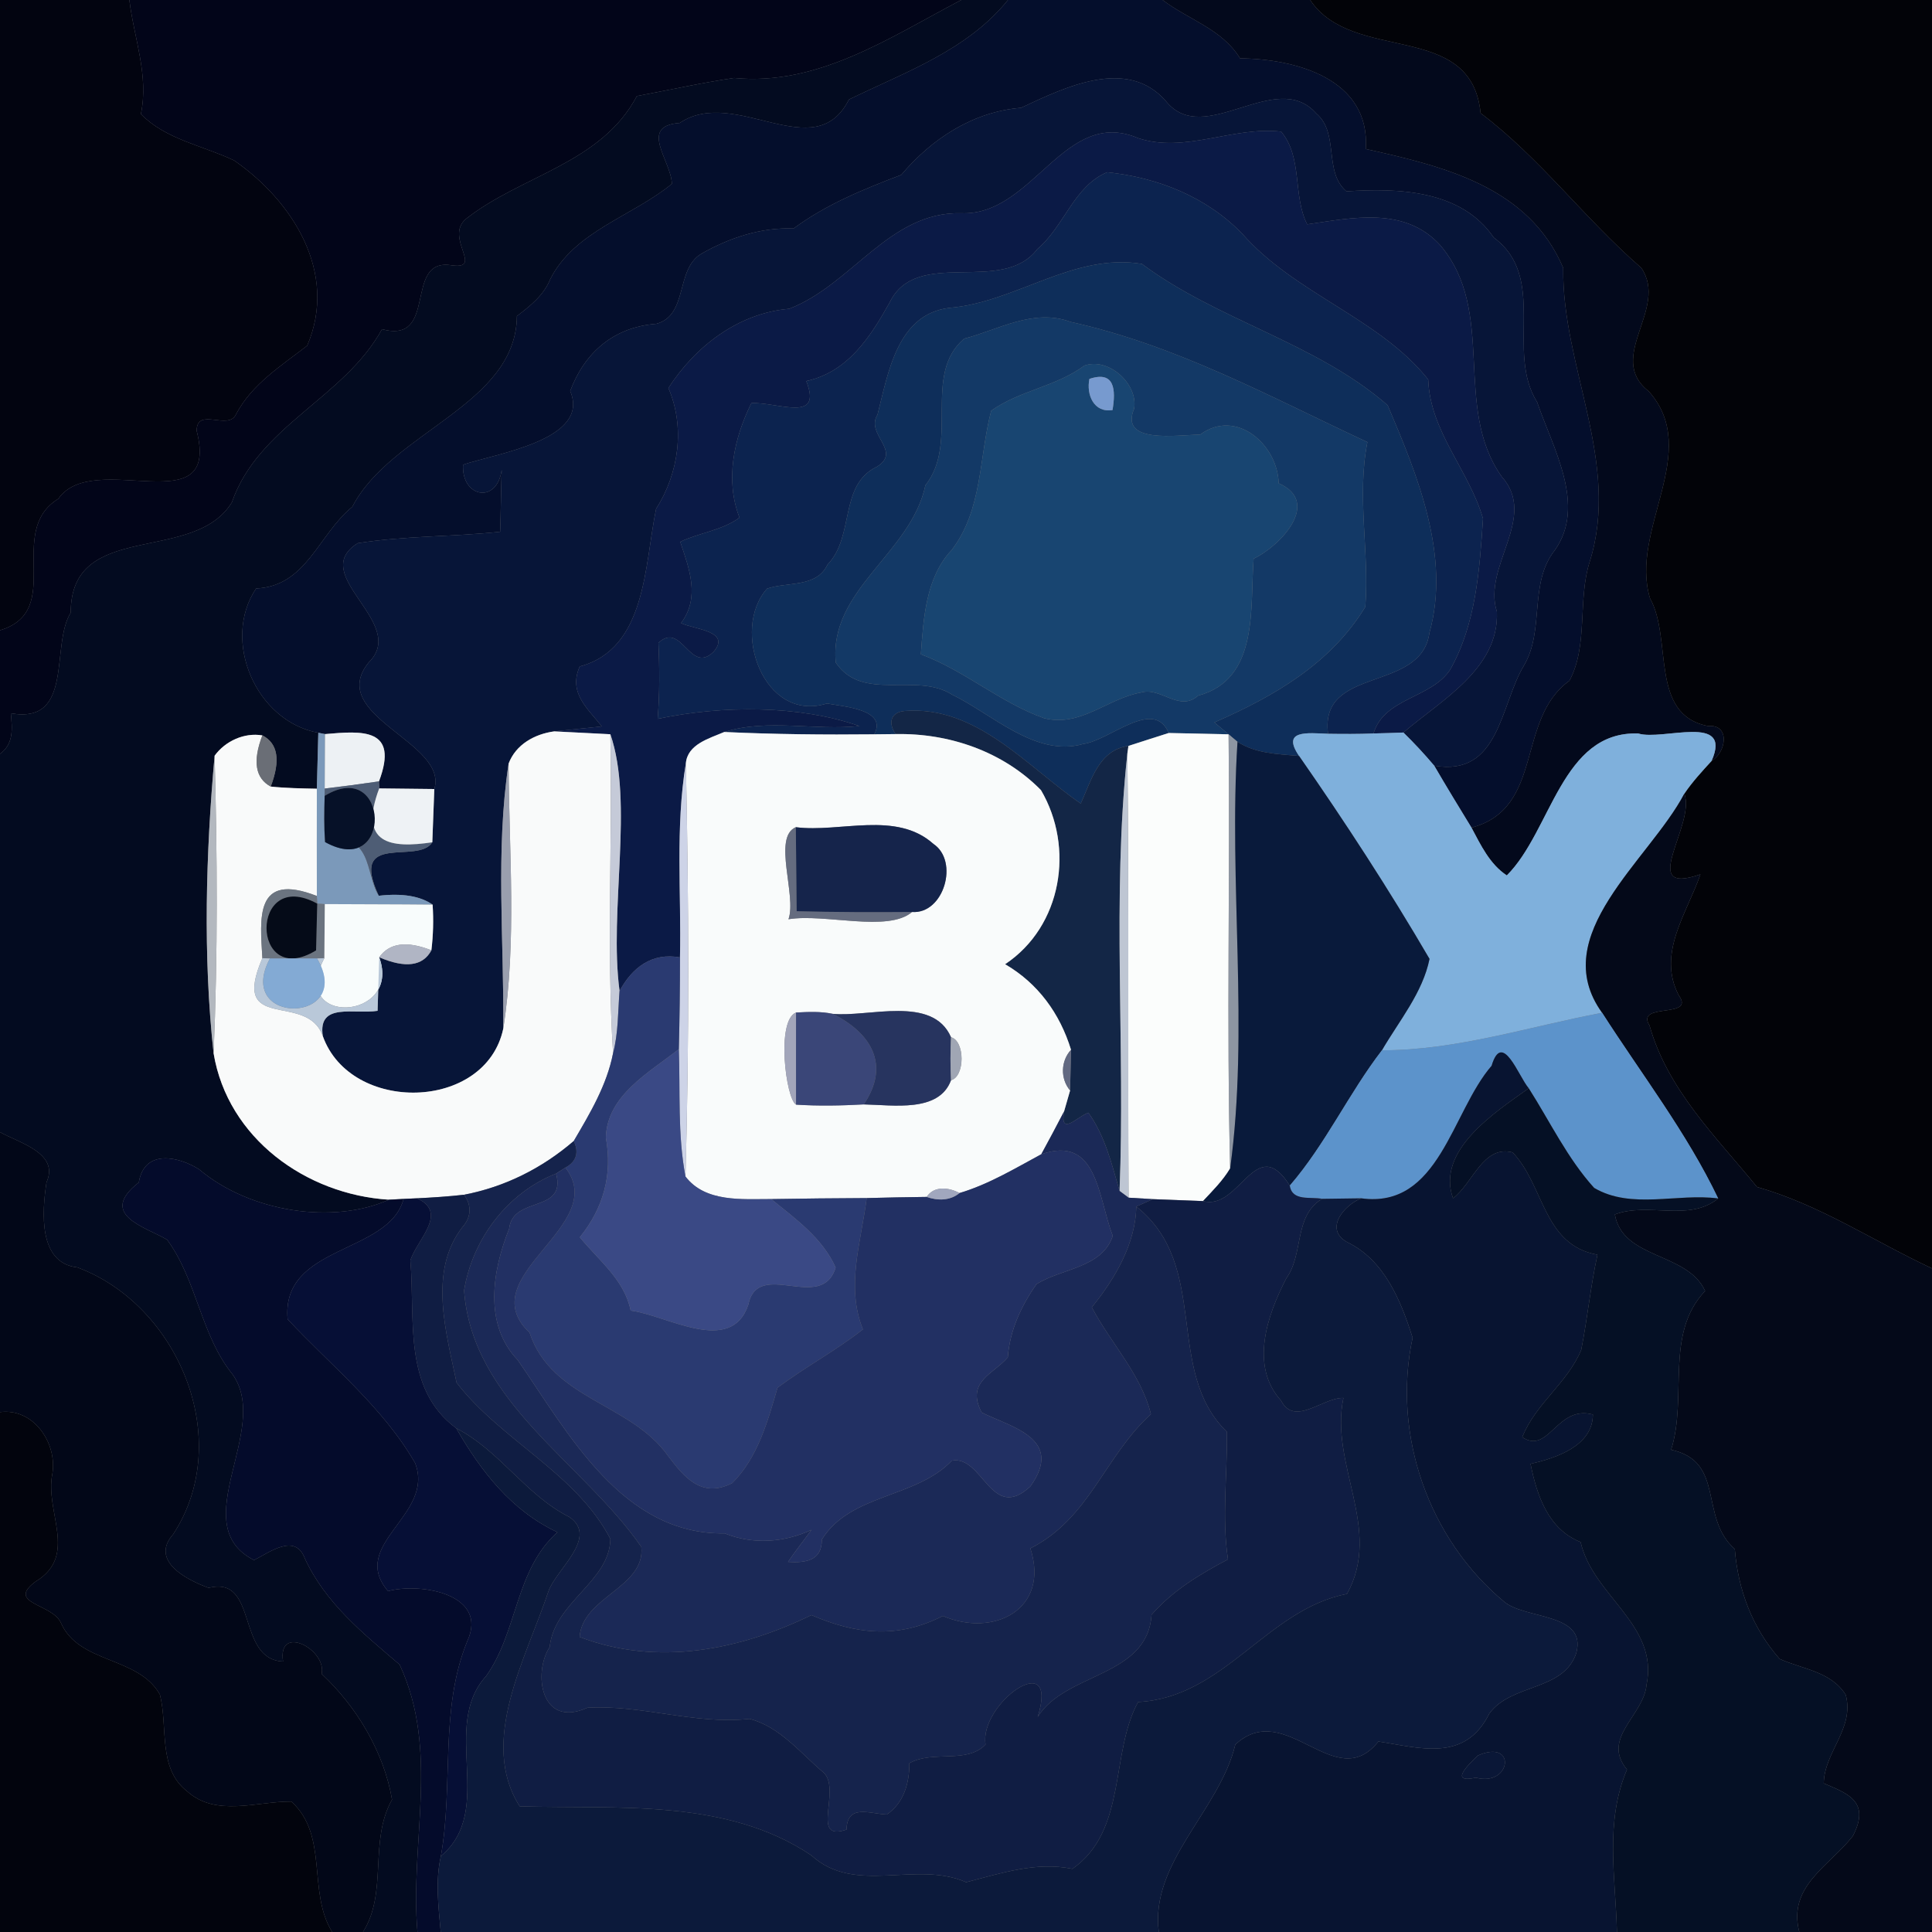 <?xml version="1.0" encoding="UTF-8" ?>
<!DOCTYPE svg PUBLIC "-//W3C//DTD SVG 1.1//EN" "http://www.w3.org/Graphics/SVG/1.1/DTD/svg11.dtd">
<svg width="250pt" height="250pt" viewBox="0 0 250 250" version="1.1" xmlns="http://www.w3.org/2000/svg">
<rect x="0" y="0" width="250" height="250" fill="#808080" stroke="none"/>
<g id="#020410ff">
<path fill="#020410" opacity="1.00" d=" M 0.00 0.00 L 16.74 0.00 C 17.33 4.93 19.28 9.69 18.23 14.76 C 21.45 18.05 26.26 18.84 30.29 20.76 C 37.85 25.99 43.80 35.28 39.75 44.73 C 36.36 47.36 32.64 49.67 30.56 53.57 C 29.62 55.81 25.45 52.59 25.45 55.75 C 28.59 68.00 12.12 57.99 7.55 64.54 C 0.65 68.80 8.48 79.00 0.00 81.56 L 0.00 0.00 Z" />
</g>
<g id="#020519ff">
<path fill="#020519" opacity="1.00" d=" M 16.74 0.00 L 124.38 0.00 C 115.11 4.86 105.84 11.16 94.99 10.09 C 90.78 10.71 86.59 11.65 82.41 12.43 C 77.78 21.18 67.46 22.67 60.29 28.33 C 57.41 30.79 62.85 35.05 58.23 34.30 C 52.23 33.55 56.72 44.56 49.43 42.60 C 44.50 51.55 33.47 55.06 30.00 65.01 C 25.04 73.09 9.16 67.18 9.15 79.28 C 6.50 83.51 9.64 93.76 1.40 92.30 C 1.59 94.25 1.80 96.25 0.00 97.55 L 0.00 81.56 C 8.48 79.00 0.65 68.80 7.55 64.54 C 12.12 57.99 28.59 68.00 25.45 55.75 C 25.45 52.59 29.62 55.81 30.56 53.57 C 32.64 49.67 36.36 47.36 39.75 44.73 C 43.80 35.28 37.85 25.99 30.29 20.76 C 26.26 18.84 21.45 18.05 18.23 14.76 C 19.28 9.69 17.33 4.93 16.74 0.00 Z" />
</g>
<g id="#030b20ff">
<path fill="#030b20" opacity="1.00" d=" M 124.38 0.00 L 130.43 0.00 C 125.16 6.53 117.13 9.32 109.85 12.88 C 105.42 21.69 95.14 11.08 87.96 15.91 C 82.56 16.30 86.88 20.83 86.94 23.79 C 81.83 28.00 74.33 29.90 71.19 36.15 C 70.35 38.22 68.61 39.59 66.89 40.90 C 66.76 52.45 50.60 55.86 45.59 65.58 C 41.19 69.16 39.68 75.86 33.14 76.15 C 28.63 82.85 33.10 93.35 41.19 94.82 C 41.14 96.63 41.04 100.25 41.00 102.06 C 39.01 102.02 37.01 101.99 35.03 101.78 C 36.32 98.39 35.96 96.19 33.95 95.16 C 31.61 94.76 29.14 95.90 27.77 97.79 C 26.64 110.45 26.25 123.62 27.64 136.30 C 29.47 147.29 39.61 154.58 50.33 155.24 C 43.13 158.47 32.36 156.88 25.76 151.31 C 23.29 149.73 18.69 148.54 17.96 153.01 C 12.60 157.20 18.82 158.75 21.63 160.42 C 25.52 165.74 25.96 172.75 30.12 177.88 C 35.13 185.01 23.84 197.28 32.87 201.88 C 34.87 200.88 38.16 198.35 39.43 201.62 C 42.09 207.43 47.00 211.37 51.71 215.40 C 56.91 226.55 53.01 238.42 54.02 250.00 L 46.97 250.00 C 50.22 244.85 47.70 238.24 50.73 232.87 C 49.68 226.74 46.18 220.87 41.62 216.60 C 42.31 213.43 35.87 210.07 36.63 215.00 C 30.51 214.71 33.48 203.84 27.00 205.47 C 24.17 204.44 19.35 201.98 22.41 198.53 C 30.41 186.31 23.07 168.85 10.00 164.00 C 4.96 163.44 5.42 156.85 6.02 152.98 C 7.71 149.23 2.50 147.89 0.00 146.50 L 0.00 97.55 C 1.80 96.25 1.59 94.25 1.40 92.30 C 9.64 93.76 6.50 83.51 9.15 79.28 C 9.16 67.18 25.04 73.09 30.00 65.01 C 33.47 55.06 44.50 51.55 49.43 42.60 C 56.72 44.56 52.23 33.55 58.23 34.30 C 62.85 35.05 57.41 30.79 60.29 28.33 C 67.46 22.67 77.78 21.18 82.41 12.43 C 86.59 11.65 90.78 10.71 94.99 10.09 C 105.84 11.16 115.11 4.86 124.38 0.00 Z" />
</g>
<g id="#040e2cff">
<path fill="#040e2c" opacity="1.00" d=" M 130.43 0.00 L 150.44 0.00 C 153.81 2.57 158.12 3.74 160.46 7.55 C 167.61 7.62 177.34 10.17 176.73 19.28 C 186.79 21.52 197.81 24.15 202.28 34.67 C 202.10 47.41 209.74 59.86 205.71 72.68 C 204.13 77.58 205.54 83.56 203.08 88.09 C 196.12 93.09 199.88 104.58 190.41 107.10 C 188.78 104.43 187.16 101.78 185.59 99.08 C 194.05 100.54 194.12 91.24 197.19 86.13 C 199.92 81.55 197.79 75.49 201.19 71.20 C 205.32 65.39 200.94 57.98 198.91 52.05 C 194.76 45.46 200.32 35.94 193.29 30.74 C 189.10 24.60 180.99 24.31 174.23 24.76 C 171.24 22.25 173.34 17.23 170.33 14.69 C 165.10 8.73 155.83 19.25 150.88 13.10 C 145.85 7.31 137.77 11.31 132.12 13.95 C 125.88 14.46 120.55 17.97 116.62 22.63 C 111.73 24.49 106.93 26.44 102.68 29.57 C 98.47 29.41 94.41 30.76 90.78 32.82 C 87.35 34.83 89.10 40.75 84.94 41.90 C 79.37 42.33 75.64 45.64 73.78 50.60 C 76.45 56.88 64.38 58.65 59.92 60.13 C 59.70 64.37 64.31 65.27 64.92 60.80 C 64.83 63.47 64.81 66.14 64.72 68.81 C 58.60 69.47 52.38 69.32 46.29 70.29 C 39.68 74.43 52.94 80.59 47.71 85.72 C 42.12 92.64 58.05 96.02 56.20 102.10 C 54.41 102.08 50.85 102.04 49.07 102.02 L 49.04 101.11 C 51.68 94.12 46.80 94.58 42.06 94.99 L 41.19 94.82 C 33.10 93.35 28.63 82.85 33.14 76.15 C 39.68 75.86 41.19 69.16 45.59 65.58 C 50.60 55.86 66.76 52.45 66.89 40.90 C 68.61 39.59 70.35 38.22 71.19 36.15 C 74.33 29.90 81.83 28.00 86.94 23.79 C 86.88 20.83 82.56 16.30 87.96 15.91 C 95.14 11.08 105.42 21.69 109.85 12.88 C 117.13 9.32 125.16 6.53 130.43 0.00 Z" />
</g>
<g id="#03091cff">
<path fill="#03091c" opacity="1.00" d=" M 150.44 0.00 L 169.54 0.00 C 175.08 8.30 190.38 2.56 191.59 14.64 C 199.28 20.44 205.08 28.33 212.38 34.66 C 216.00 39.95 207.68 46.22 213.37 50.66 C 220.28 58.45 210.80 68.57 213.52 77.44 C 216.46 82.69 213.38 92.48 221.03 93.95 C 223.95 93.69 223.35 97.42 221.48 98.46 C 224.24 92.22 215.12 95.90 211.98 94.91 C 202.05 94.60 200.78 107.49 194.98 113.28 C 192.76 111.81 191.62 109.36 190.41 107.10 C 199.88 104.58 196.12 93.09 203.08 88.09 C 205.54 83.56 204.13 77.58 205.71 72.68 C 209.74 59.86 202.10 47.41 202.28 34.67 C 197.81 24.15 186.79 21.52 176.73 19.28 C 177.34 10.17 167.61 7.62 160.46 7.55 C 158.12 3.74 153.81 2.57 150.44 0.00 Z" />
</g>
<g id="#020308ff">
<path fill="#020308" opacity="1.00" d=" M 169.54 0.00 L 250.00 0.00 L 250.00 164.13 C 242.46 160.61 235.43 155.87 227.36 153.60 C 222.14 147.18 215.82 141.09 213.45 132.71 C 211.56 129.66 219.45 131.87 217.23 128.80 C 214.38 123.35 218.31 118.17 220.03 113.14 C 211.74 116.03 219.50 106.71 217.95 102.70 C 218.99 101.17 220.24 99.81 221.48 98.46 C 223.35 97.42 223.95 93.69 221.03 93.95 C 213.38 92.48 216.46 82.69 213.52 77.44 C 210.80 68.57 220.28 58.45 213.37 50.66 C 207.68 46.22 216.00 39.95 212.38 34.66 C 205.08 28.33 199.28 20.44 191.59 14.64 C 190.38 2.56 175.08 8.30 169.54 0.00 Z" />
</g>
<g id="#071538ff">
<path fill="#071538" opacity="1.00" d=" M 132.12 13.95 C 137.77 11.31 145.85 7.31 150.88 13.10 C 155.83 19.25 165.10 8.73 170.33 14.69 C 173.34 17.23 171.24 22.25 174.23 24.76 C 180.99 24.31 189.10 24.60 193.29 30.74 C 200.32 35.94 194.76 45.46 198.91 52.05 C 200.94 57.98 205.32 65.39 201.19 71.20 C 197.79 75.49 199.92 81.55 197.19 86.13 C 194.12 91.24 194.05 100.54 185.59 99.08 C 184.33 97.59 183.00 96.15 181.60 94.79 C 186.51 90.58 193.99 86.54 193.70 79.16 C 191.79 73.28 199.05 66.97 194.33 61.69 C 187.90 52.62 193.76 40.29 186.30 31.66 C 181.72 26.71 175.02 28.18 169.15 29.03 C 167.26 25.32 168.60 20.40 165.78 17.03 C 159.55 16.31 153.30 19.90 147.24 17.86 C 137.69 13.81 133.67 28.01 124.34 27.59 C 115.06 27.38 110.20 36.88 102.10 39.96 C 95.53 40.53 89.98 44.81 86.49 50.21 C 88.68 55.27 87.84 61.24 84.90 65.84 C 83.38 73.17 83.65 83.94 75.02 86.24 C 73.47 89.72 76.16 91.75 77.87 94.00 C 76.33 94.16 73.26 94.48 71.72 94.64 C 69.19 94.98 66.74 96.33 65.81 98.82 C 64.10 110.15 65.24 121.70 65.12 133.12 C 62.83 143.82 45.36 144.13 41.77 134.07 C 41.09 129.64 45.87 131.29 48.86 130.80 C 48.91 129.07 49.02 125.61 49.07 123.87 C 52.47 125.32 54.72 125.02 55.82 122.97 C 56.06 121.01 56.11 119.03 55.98 117.06 C 54.39 115.95 52.06 115.56 49.01 115.91 C 45.09 107.50 54.10 111.95 55.94 108.99 C 56.01 107.27 56.13 103.82 56.20 102.10 C 58.05 96.02 42.12 92.64 47.71 85.72 C 52.94 80.59 39.68 74.43 46.29 70.29 C 52.38 69.32 58.60 69.47 64.72 68.81 C 64.81 66.14 64.83 63.47 64.92 60.80 C 64.31 65.27 59.70 64.37 59.92 60.13 C 64.38 58.65 76.45 56.88 73.78 50.60 C 75.64 45.64 79.37 42.33 84.94 41.90 C 89.10 40.75 87.35 34.83 90.78 32.82 C 94.41 30.76 98.47 29.41 102.68 29.57 C 106.93 26.44 111.73 24.49 116.62 22.63 C 120.55 17.97 125.88 14.46 132.12 13.95 Z" />
</g>
<g id="#0b1a46ff">
<path fill="#0b1a46" opacity="1.00" d=" M 124.34 27.59 C 133.67 28.01 137.69 13.81 147.24 17.86 C 153.30 19.90 159.55 16.31 165.78 17.03 C 168.60 20.40 167.26 25.32 169.15 29.03 C 175.02 28.18 181.72 26.71 186.30 31.66 C 193.76 40.29 187.90 52.62 194.33 61.69 C 199.05 66.97 191.79 73.28 193.70 79.16 C 193.99 86.54 186.51 90.58 181.60 94.79 C 180.31 94.84 179.02 94.88 177.73 94.91 C 179.14 90.27 185.16 90.40 187.65 86.66 C 190.99 80.74 191.46 73.74 191.90 67.11 C 190.10 60.87 185.05 55.87 184.81 49.11 C 178.47 41.15 167.59 38.05 160.75 30.25 C 156.14 25.48 149.79 22.96 143.27 22.29 C 138.98 24.05 137.68 29.34 134.24 32.22 C 129.64 38.28 118.62 31.88 115.11 39.16 C 112.59 43.67 109.69 48.14 104.33 49.31 C 106.50 54.79 100.69 52.02 97.23 52.16 C 94.96 56.73 93.80 62.11 95.69 66.98 C 93.43 68.65 90.51 68.92 88.02 70.11 C 89.21 73.64 90.61 77.30 88.13 80.63 C 89.81 81.45 94.67 81.64 92.33 84.35 C 89.27 87.33 88.22 80.33 85.20 83.19 C 85.35 86.47 85.37 89.74 85.10 93.02 C 93.61 91.23 103.45 91.26 111.21 93.95 C 105.44 94.57 99.33 92.96 93.72 94.72 C 91.80 95.55 88.97 96.29 88.75 98.77 C 87.38 107.08 88.17 115.52 87.99 123.89 C 84.36 123.23 81.82 125.19 80.17 128.23 C 78.78 117.82 82.04 103.86 78.98 95.01 C 77.17 94.91 73.54 94.73 71.72 94.64 C 73.26 94.48 76.33 94.16 77.87 94.00 C 76.16 91.75 73.47 89.72 75.02 86.24 C 83.65 83.94 83.38 73.17 84.90 65.84 C 87.84 61.24 88.68 55.27 86.49 50.21 C 89.98 44.81 95.53 40.53 102.10 39.96 C 110.20 36.88 115.06 27.38 124.34 27.59 Z" />
</g>
<g id="#0c234fff">
<path fill="#0c234f" opacity="1.00" d=" M 143.27 22.29 C 149.79 22.96 156.14 25.48 160.75 30.25 C 167.59 38.05 178.47 41.15 184.81 49.11 C 185.05 55.87 190.10 60.87 191.90 67.11 C 191.46 73.74 190.99 80.74 187.65 86.66 C 185.16 90.40 179.14 90.27 177.73 94.91 C 175.77 94.99 173.81 94.98 171.85 94.95 C 170.71 86.11 183.88 89.68 184.96 81.92 C 187.76 71.93 183.40 61.46 179.56 52.44 C 170.26 44.33 157.59 41.48 147.76 34.15 C 138.89 32.69 131.46 39.12 122.84 39.84 C 116.07 40.66 114.91 48.35 113.55 53.66 C 111.94 56.22 116.76 58.35 113.48 60.39 C 108.51 62.76 110.64 69.39 107.08 73.06 C 105.65 76.08 101.91 75.25 99.26 76.17 C 94.52 81.47 98.83 93.60 107.01 91.03 C 109.18 91.44 114.85 91.79 113.13 95.02 C 106.66 95.09 100.18 95.02 93.72 94.72 C 99.33 92.96 105.44 94.57 111.21 93.95 C 103.45 91.26 93.61 91.23 85.10 93.02 C 85.37 89.74 85.35 86.47 85.20 83.19 C 88.22 80.33 89.27 87.33 92.33 84.35 C 94.67 81.64 89.81 81.45 88.13 80.63 C 90.61 77.30 89.21 73.64 88.02 70.11 C 90.51 68.92 93.43 68.65 95.69 66.98 C 93.80 62.11 94.96 56.73 97.23 52.16 C 100.69 52.02 106.50 54.79 104.33 49.31 C 109.69 48.14 112.59 43.67 115.11 39.16 C 118.62 31.88 129.64 38.28 134.24 32.22 C 137.68 29.34 138.98 24.05 143.27 22.29 Z" />
</g>
<g id="#0e2e5aff">
<path fill="#0e2e5a" opacity="1.00" d=" M 122.84 39.84 C 131.46 39.12 138.89 32.69 147.76 34.15 C 157.59 41.48 170.26 44.33 179.56 52.44 C 183.40 61.46 187.76 71.93 184.96 81.92 C 183.88 89.68 170.71 86.11 171.85 94.95 C 169.21 94.85 165.76 94.40 168.10 97.82 C 165.37 97.57 162.52 97.53 160.13 95.99 C 159.84 95.75 159.27 95.26 158.98 95.02 C 158.52 94.64 157.60 93.87 157.14 93.48 C 164.85 90.11 172.17 85.90 176.67 78.53 C 177.22 71.41 175.54 64.31 176.94 57.21 C 164.33 51.34 152.23 44.67 138.51 41.65 C 133.76 39.87 129.19 42.67 124.77 43.82 C 119.30 48.45 124.18 57.24 119.75 62.79 C 117.88 71.64 107.24 76.28 108.15 85.74 C 111.64 90.90 118.55 86.93 123.19 89.88 C 128.32 92.35 134.03 98.04 140.16 96.27 C 143.60 95.82 149.31 90.24 151.23 94.85 C 149.49 95.39 147.76 95.97 146.02 96.52 C 142.17 97.06 141.22 100.98 139.85 103.98 C 132.86 99.17 126.37 91.27 117.07 92.00 C 115.19 92.17 114.92 93.61 115.90 94.99 C 115.21 95.00 113.82 95.01 113.13 95.02 C 114.85 91.79 109.18 91.44 107.01 91.03 C 98.83 93.60 94.52 81.47 99.26 76.17 C 101.91 75.25 105.65 76.08 107.08 73.06 C 110.64 69.39 108.51 62.76 113.48 60.39 C 116.76 58.35 111.94 56.22 113.55 53.66 C 114.91 48.35 116.07 40.66 122.84 39.84 Z" />
</g>
<g id="#133966ff">
<path fill="#133966" opacity="1.00" d=" M 124.77 43.82 C 129.19 42.67 133.76 39.87 138.51 41.65 C 152.23 44.67 164.33 51.34 176.94 57.21 C 175.54 64.31 177.22 71.41 176.67 78.53 C 172.17 85.90 164.85 90.11 157.14 93.48 C 157.60 93.87 158.52 94.64 158.98 95.02 C 156.39 94.96 153.81 94.90 151.23 94.85 C 149.31 90.24 143.60 95.82 140.16 96.27 C 134.03 98.04 128.32 92.35 123.19 89.88 C 118.55 86.93 111.64 90.90 108.15 85.74 C 107.24 76.28 117.88 71.64 119.75 62.79 C 124.18 57.24 119.30 48.45 124.77 43.82 M 140.32 47.31 C 136.66 50.03 131.94 50.52 128.26 53.15 C 126.67 59.23 127.15 65.95 123.15 71.17 C 119.78 74.73 119.50 80.06 119.16 84.67 C 124.82 86.76 129.41 90.91 135.09 92.93 C 139.84 94.14 143.29 90.38 147.65 89.61 C 150.19 88.85 152.62 92.19 155.03 90.02 C 162.98 87.89 161.72 78.59 162.22 72.29 C 165.68 70.66 171.03 64.98 165.46 62.54 C 165.33 57.54 159.96 52.79 155.30 56.24 C 152.32 56.28 144.80 57.50 146.76 52.87 C 147.28 49.66 143.43 46.20 140.32 47.31 Z" />
</g>
<g id="#184571ff">
<path fill="#184571" opacity="1.00" d=" M 140.32 47.31 C 143.43 46.20 147.28 49.66 146.76 52.87 C 144.80 57.50 152.32 56.28 155.30 56.24 C 159.96 52.79 165.33 57.54 165.46 62.54 C 171.03 64.98 165.68 70.66 162.22 72.29 C 161.72 78.59 162.98 87.89 155.03 90.02 C 152.62 92.19 150.19 88.85 147.65 89.61 C 143.29 90.38 139.84 94.14 135.09 92.93 C 129.41 90.91 124.82 86.76 119.16 84.67 C 119.50 80.06 119.78 74.73 123.15 71.17 C 127.15 65.95 126.67 59.23 128.26 53.15 C 131.94 50.52 136.66 50.03 140.32 47.31 M 140.97 49.03 C 140.55 51.06 141.53 53.45 143.96 53.06 C 144.39 50.48 144.28 47.92 140.97 49.03 Z" />
</g>
<g id="#779acfff">
<path fill="#779acf" opacity="1.00" d=" M 140.97 49.03 C 144.28 47.92 144.39 50.48 143.96 53.06 C 141.53 53.45 140.55 51.06 140.97 49.03 Z" />
</g>
<g id="#132646ff">
<path fill="#132646" opacity="1.00" d=" M 115.90 94.99 C 114.92 93.61 115.19 92.17 117.07 92.00 C 126.37 91.27 132.86 99.17 139.85 103.98 C 141.22 100.98 142.17 97.06 146.02 96.52 L 145.88 97.51 C 143.86 116.28 145.63 135.26 144.87 154.11 C 143.86 150.63 142.99 146.97 140.83 143.98 C 139.35 144.54 137.14 147.07 137.69 143.82 C 137.89 143.15 138.27 141.79 138.47 141.11 C 138.50 139.80 138.56 137.16 138.59 135.84 C 137.14 131.12 134.30 127.24 130.06 124.77 C 137.44 119.85 139.06 109.65 134.70 102.24 C 129.78 97.24 122.82 94.85 115.90 94.99 Z" />
</g>
<g id="#f9fafaff">
<path fill="#f9fafa" opacity="1.00" d=" M 27.77 97.79 C 29.14 95.90 31.61 94.76 33.95 95.16 C 32.67 98.51 33.04 100.71 35.03 101.78 C 37.01 101.99 39.01 102.02 41.00 102.06 C 41.00 106.68 40.99 111.31 41.00 115.94 C 32.90 112.78 33.66 118.83 33.95 123.99 C 29.70 133.84 39.73 128.21 41.77 134.07 C 45.36 144.13 62.83 143.82 65.12 133.12 C 66.89 121.80 65.86 110.24 65.81 98.82 C 66.74 96.33 69.19 94.98 71.72 94.64 C 73.54 94.73 77.17 94.91 78.98 95.01 C 79.27 108.76 78.48 122.55 79.33 136.29 C 78.52 140.44 76.34 144.07 74.24 147.65 C 70.17 151.16 65.33 153.59 60.04 154.60 C 58.02 154.83 55.99 154.96 53.95 155.06 C 53.52 155.08 52.65 155.12 52.22 155.14 C 51.74 155.17 50.80 155.21 50.33 155.24 C 39.61 154.58 29.47 147.29 27.64 136.30 C 28.19 123.47 28.12 110.63 27.77 97.79 Z" />
</g>
<g id="#6a6e76ff">
<path fill="#6a6e76" opacity="1.00" d=" M 33.95 95.16 C 35.96 96.19 36.32 98.39 35.03 101.78 C 33.04 100.71 32.67 98.51 33.95 95.16 Z" />
</g>
<g id="#7b99baff">
<path fill="#7b99ba" opacity="1.00" d=" M 41.19 94.82 L 42.06 94.99 C 42.05 96.75 42.03 100.28 42.02 102.04 L 42.01 102.98 C 41.95 104.98 41.92 106.97 42.06 108.96 C 48.25 107.47 47.21 113.02 49.01 115.91 C 52.06 115.56 54.39 115.95 55.98 117.06 C 51.33 117.01 46.68 117.02 42.03 116.99 L 41.05 116.93 L 41.00 115.94 C 40.99 111.31 41.00 106.68 41.00 102.06 C 41.04 100.25 41.14 96.63 41.19 94.82 Z" />
</g>
<g id="#edf1f4ff">
<path fill="#edf1f4" opacity="1.00" d=" M 42.06 94.99 C 46.80 94.58 51.68 94.12 49.04 101.11 C 46.70 101.45 44.37 101.76 42.02 102.04 C 42.03 100.28 42.05 96.75 42.06 94.99 Z" />
</g>
<g id="#c5cad8ff">
<path fill="#c5cad8" opacity="1.00" d=" M 78.98 95.01 C 82.04 103.86 78.78 117.82 80.17 128.23 C 79.96 130.91 80.02 133.67 79.33 136.29 C 78.48 122.55 79.27 108.76 78.98 95.01 Z" />
</g>
<g id="#f9fbfbff">
<path fill="#f9fbfb" opacity="1.00" d=" M 88.75 98.77 C 88.97 96.29 91.80 95.55 93.72 94.72 C 100.18 95.02 106.66 95.09 113.13 95.02 C 113.82 95.01 115.21 95.00 115.90 94.99 C 122.82 94.85 129.78 97.24 134.70 102.24 C 139.06 109.65 137.44 119.85 130.06 124.77 C 134.30 127.24 137.14 131.12 138.59 135.84 C 137.25 137.30 137.19 139.59 138.47 141.11 C 138.27 141.79 137.89 143.15 137.69 143.82 C 136.73 145.68 135.74 147.52 134.74 149.36 C 131.31 151.21 127.92 153.26 124.16 154.38 C 122.80 153.65 120.88 153.40 119.91 154.88 C 117.32 154.91 114.73 154.96 112.15 155.03 C 108.03 155.05 103.90 155.09 99.79 155.16 C 96.06 155.15 91.27 155.62 88.70 152.24 C 89.20 134.42 89.13 116.59 88.75 98.77 M 102.03 118.95 C 106.74 118.18 114.90 120.69 118.02 118.01 C 122.13 118.31 124.14 111.45 120.78 109.20 C 115.96 104.88 108.71 107.77 102.98 107.04 C 99.93 108.32 103.12 115.91 102.03 118.95 M 103.01 142.94 C 105.92 143.13 108.84 143.07 111.77 142.91 C 115.58 142.98 121.51 144.00 123.06 139.78 C 124.88 139.31 124.88 134.69 123.06 134.22 C 120.69 128.73 112.34 131.66 107.75 131.19 C 106.19 130.86 104.59 130.94 103.01 131.02 C 100.41 132.03 101.69 142.19 103.01 142.94 Z" />
</g>
<g id="#fbfdfcff">
<path fill="#fbfdfc" opacity="1.00" d=" M 146.02 96.52 C 147.76 95.97 149.49 95.39 151.23 94.85 C 153.81 94.90 156.39 94.96 158.98 95.02 C 159.18 113.75 158.71 132.48 159.18 151.20 C 158.24 152.78 156.92 154.09 155.67 155.42 C 154.05 155.36 150.80 155.23 149.18 155.17 C 148.39 155.12 146.82 155.02 146.04 154.98 C 145.92 135.82 146.11 116.67 145.88 97.51 L 146.02 96.52 Z" />
</g>
<g id="#8d95a2ff">
<path fill="#8d95a2" opacity="1.00" d=" M 158.98 95.02 C 159.27 95.26 159.84 95.75 160.13 95.99 C 158.97 114.28 161.65 133.20 159.18 151.20 C 158.71 132.48 159.18 113.75 158.98 95.02 Z" />
</g>
<g id="#7fb0dcff">
<path fill="#7fb0dc" opacity="1.00" d=" M 168.10 97.82 C 165.76 94.40 169.21 94.85 171.85 94.95 C 173.81 94.98 175.77 94.99 177.73 94.91 C 179.02 94.88 180.31 94.84 181.60 94.79 C 183.00 96.15 184.33 97.59 185.59 99.08 C 187.16 101.78 188.78 104.43 190.41 107.10 C 191.62 109.36 192.76 111.81 194.98 113.28 C 200.78 107.49 202.05 94.60 211.98 94.91 C 215.12 95.90 224.24 92.22 221.48 98.46 C 220.24 99.81 218.99 101.17 217.95 102.70 C 213.42 111.32 200.07 121.04 207.31 131.05 C 197.86 132.84 188.51 135.91 178.82 135.91 C 181.04 132.10 184.10 128.45 184.98 124.08 C 179.75 115.12 174.04 106.35 168.10 97.82 Z" />
</g>
<g id="#091a3bff">
<path fill="#091a3b" opacity="1.00" d=" M 160.13 95.99 C 162.52 97.53 165.37 97.57 168.10 97.82 C 174.04 106.35 179.75 115.12 184.98 124.08 C 184.10 128.45 181.04 132.10 178.82 135.91 C 174.51 141.51 171.53 148.06 166.90 153.42 C 162.50 146.45 160.42 156.74 155.67 155.42 C 156.92 154.09 158.24 152.78 159.18 151.20 C 161.65 133.20 158.97 114.28 160.13 95.99 Z" />
</g>
<g id="#b3b8bfff">
<path fill="#b3b8bf" opacity="1.00" d=" M 27.64 136.30 C 26.25 123.62 26.64 110.45 27.77 97.79 C 28.12 110.63 28.19 123.47 27.64 136.30 Z" />
</g>
<g id="#bec6d3ff">
<path fill="#bec6d3" opacity="1.00" d=" M 144.87 154.11 C 145.63 135.26 143.86 116.28 145.88 97.51 C 146.11 116.67 145.92 135.82 146.04 154.98 C 145.75 154.76 145.16 154.33 144.87 154.11 Z" />
</g>
<g id="#9a9faeff">
<path fill="#9a9fae" opacity="1.00" d=" M 65.12 133.12 C 65.24 121.70 64.10 110.15 65.81 98.82 C 65.86 110.24 66.89 121.80 65.12 133.12 Z" />
</g>
<g id="#cdd3e7ff">
<path fill="#cdd3e7" opacity="1.00" d=" M 87.99 123.89 C 88.17 115.52 87.38 107.08 88.75 98.77 C 89.13 116.59 89.20 134.42 88.70 152.24 C 87.66 146.81 88.04 141.24 87.84 135.76 C 87.94 131.80 87.99 127.84 87.99 123.89 Z" />
</g>
<g id="#4e5d75ff">
<path fill="#4e5d75" opacity="1.00" d=" M 42.02 102.04 C 44.37 101.76 46.70 101.45 49.04 101.11 L 49.07 102.02 C 46.35 109.23 50.55 109.80 55.94 108.99 C 54.10 111.95 45.09 107.50 49.01 115.91 C 47.21 113.02 48.25 107.47 42.06 108.96 C 50.89 113.85 50.41 97.88 42.01 102.98 L 42.02 102.04 Z" />
</g>
<g id="#eef2f5ff">
<path fill="#eef2f5" opacity="1.00" d=" M 49.07 102.02 C 50.85 102.04 54.41 102.08 56.20 102.10 C 56.13 103.82 56.01 107.27 55.94 108.99 C 50.55 109.80 46.35 109.23 49.07 102.02 Z" />
</g>
<g id="#061128ff">
<path fill="#061128" opacity="1.00" d=" M 42.01 102.98 C 50.41 97.88 50.89 113.85 42.06 108.96 C 41.92 106.97 41.95 104.98 42.01 102.98 Z" />
</g>
<g id="#040919ff">
<path fill="#040919" opacity="1.00" d=" M 207.31 131.05 C 200.07 121.04 213.42 111.32 217.95 102.70 C 219.50 106.71 211.74 116.03 220.03 113.14 C 218.31 118.17 214.38 123.35 217.23 128.80 C 219.45 131.87 211.56 129.66 213.45 132.71 C 215.82 141.09 222.14 147.18 227.36 153.60 C 235.43 155.87 242.46 160.61 250.00 164.13 L 250.00 250.00 L 232.83 250.00 C 231.29 244.06 236.73 241.46 239.75 237.59 C 242.16 233.01 238.87 232.02 235.99 230.76 C 236.06 226.70 239.99 223.66 238.84 219.32 C 236.95 216.29 233.26 215.99 230.29 214.67 C 226.73 210.62 224.91 205.74 224.48 200.45 C 219.81 196.34 223.32 189.13 216.24 187.60 C 218.40 180.80 215.37 172.60 220.64 167.05 C 218.34 162.00 209.98 162.98 208.96 157.15 C 213.31 155.51 218.53 158.17 222.33 155.08 C 218.26 146.56 212.39 138.98 207.31 131.05 Z" />
</g>
<g id="#656c7fff">
<path fill="#656c7f" opacity="1.00" d=" M 102.03 118.95 C 103.12 115.91 99.93 108.32 102.98 107.04 C 103.01 109.76 103.06 115.19 103.09 117.91 C 108.06 118.04 113.04 118.05 118.02 118.01 C 114.90 120.69 106.74 118.18 102.03 118.95 Z" />
</g>
<g id="#15244bff">
<path fill="#15244b" opacity="1.00" d=" M 102.98 107.04 C 108.71 107.77 115.96 104.88 120.78 109.20 C 124.14 111.45 122.13 118.31 118.02 118.01 C 113.04 118.05 108.06 118.04 103.09 117.91 C 103.06 115.19 103.01 109.76 102.98 107.04 Z" />
</g>
<g id="#6b7480ff">
<path fill="#6b7480" opacity="1.00" d=" M 33.95 123.99 C 33.66 118.83 32.90 112.78 41.00 115.94 L 41.05 116.93 C 32.25 112.10 32.40 128.17 40.90 122.98 C 40.94 121.47 41.01 118.44 41.05 116.93 L 42.03 116.99 C 42.01 118.74 41.98 122.24 41.97 123.99 L 41.02 124.02 C 38.99 124.01 36.96 124.01 34.93 124.02 L 33.95 123.99 Z" />
</g>
<g id="#050b18ff">
<path fill="#050b18" opacity="1.00" d=" M 40.90 122.98 C 32.40 128.17 32.25 112.10 41.05 116.93 C 41.01 118.44 40.94 121.47 40.90 122.98 Z" />
</g>
<g id="#f8fcfcff">
<path fill="#f8fcfc" opacity="1.00" d=" M 42.03 116.99 C 46.68 117.02 51.33 117.01 55.98 117.06 C 56.11 119.03 56.06 121.01 55.82 122.97 C 52.64 121.71 50.39 122.01 49.07 123.87 C 52.06 132.14 37.22 132.87 41.97 123.99 C 41.98 122.24 42.01 118.74 42.03 116.99 Z" />
</g>
<g id="#b0b5c4ff">
<path fill="#b0b5c4" opacity="1.00" d=" M 49.07 123.87 C 50.39 122.01 52.64 121.71 55.82 122.97 C 54.72 125.02 52.47 125.32 49.07 123.87 Z" />
</g>
<g id="#b9c8d9ff">
<path fill="#b9c8d9" opacity="1.00" d=" M 33.95 123.99 L 34.93 124.02 C 30.26 132.82 46.02 132.48 41.02 124.02 L 41.97 123.99 C 37.22 132.87 52.06 132.14 49.07 123.87 C 49.02 125.61 48.91 129.07 48.86 130.80 C 45.87 131.29 41.09 129.64 41.77 134.07 C 39.73 128.21 29.70 133.84 33.95 123.99 Z" />
</g>
<g id="#83aad4ff">
<path fill="#83aad4" opacity="1.00" d=" M 34.93 124.02 C 36.96 124.01 38.99 124.01 41.02 124.02 C 46.02 132.48 30.26 132.82 34.93 124.02 Z" />
</g>
<g id="#2a3a71ff">
<path fill="#2a3a71" opacity="1.00" d=" M 80.17 128.23 C 81.82 125.19 84.36 123.23 87.99 123.89 C 87.99 127.84 87.94 131.80 87.84 135.76 C 84.05 138.76 78.53 141.72 78.40 147.23 C 79.28 152.00 78.08 156.33 75.03 160.10 C 77.47 163.10 80.80 165.59 81.61 169.59 C 86.23 170.16 94.57 175.47 96.82 168.86 C 98.06 162.75 106.31 169.96 108.13 164.02 C 106.42 160.20 102.94 157.72 99.79 155.16 C 103.90 155.09 108.03 155.05 112.15 155.03 C 111.44 160.68 109.41 166.43 111.66 172.02 C 108.15 174.78 104.18 176.89 100.61 179.57 C 99.35 183.91 98.05 188.64 94.74 191.92 C 90.71 193.97 88.44 191.00 86.48 188.44 C 81.65 181.55 71.37 181.11 68.53 172.45 C 60.79 165.13 79.05 158.65 73.16 151.09 C 74.60 150.32 74.94 149.10 74.24 147.65 C 76.34 144.07 78.52 140.44 79.33 136.29 C 80.02 133.67 79.96 130.91 80.17 128.23 Z" />
</g>
<g id="#a2a5baff">
<path fill="#a2a5ba" opacity="1.00" d=" M 103.01 142.94 C 101.69 142.19 100.41 132.03 103.01 131.02 C 103.01 134.99 103.00 138.96 103.01 142.94 Z" />
</g>
<g id="#3a4678ff">
<path fill="#3a4678" opacity="1.00" d=" M 103.01 131.02 C 104.59 130.94 106.19 130.86 107.75 131.19 C 112.77 133.69 115.22 137.83 111.77 142.91 C 108.84 143.07 105.92 143.13 103.01 142.94 C 103.00 138.96 103.01 134.99 103.01 131.02 Z" />
</g>
<g id="#27345fff">
<path fill="#27345f" opacity="1.00" d=" M 107.75 131.19 C 112.34 131.66 120.69 128.73 123.06 134.22 C 122.97 136.07 122.97 137.93 123.06 139.78 C 121.51 144.00 115.58 142.98 111.77 142.91 C 115.22 137.83 112.77 133.69 107.75 131.19 Z" />
</g>
<g id="#5c93cbff">
<path fill="#5c93cb" opacity="1.00" d=" M 207.31 131.05 C 212.39 138.98 218.26 146.56 222.33 155.08 C 217.09 154.37 211.08 156.55 206.28 153.71 C 202.83 149.90 200.57 145.14 197.82 140.82 C 196.51 139.31 194.40 133.24 193.01 137.91 C 187.83 143.89 186.24 156.45 176.14 155.06 C 174.45 155.09 172.77 155.10 171.08 155.13 C 169.59 154.82 167.21 155.49 166.90 153.42 C 171.53 148.06 174.51 141.51 178.82 135.91 C 188.51 135.91 197.86 132.84 207.31 131.05 Z" />
</g>
<g id="#a0a6b4ff">
<path fill="#a0a6b4" opacity="1.00" d=" M 123.06 134.22 C 124.88 134.69 124.88 139.31 123.06 139.78 C 122.97 137.93 122.97 136.07 123.06 134.22 Z" />
</g>
<g id="#3a4985ff">
<path fill="#3a4985" opacity="1.00" d=" M 78.40 147.23 C 78.53 141.72 84.05 138.76 87.84 135.76 C 88.04 141.24 87.66 146.81 88.70 152.24 C 91.27 155.62 96.06 155.15 99.79 155.16 C 102.94 157.72 106.42 160.20 108.13 164.02 C 106.31 169.96 98.06 162.75 96.82 168.86 C 94.57 175.47 86.23 170.16 81.61 169.59 C 80.80 165.59 77.47 163.10 75.03 160.10 C 78.08 156.33 79.28 152.00 78.40 147.23 Z" />
</g>
<g id="#626981ff">
<path fill="#626981" opacity="1.00" d=" M 138.59 135.84 C 138.56 137.16 138.50 139.80 138.47 141.11 C 137.19 139.59 137.25 137.30 138.59 135.84 Z" />
</g>
<g id="#081431ff">
<path fill="#081431" opacity="1.00" d=" M 193.01 137.91 C 194.40 133.24 196.51 139.31 197.82 140.82 C 193.45 143.94 185.80 148.87 188.02 155.06 C 190.58 153.15 191.89 148.13 195.73 149.12 C 199.85 153.40 199.65 161.10 206.71 162.36 C 205.82 166.43 205.42 170.59 204.61 174.67 C 202.85 178.94 198.68 181.65 196.98 185.97 C 200.41 188.27 201.47 181.76 206.12 183.04 C 206.10 187.11 201.36 188.67 198.05 189.42 C 198.87 193.49 200.33 197.89 204.53 199.54 C 206.13 206.54 214.67 210.23 213.06 218.02 C 212.69 222.02 207.15 224.90 210.53 228.98 C 207.63 235.79 209.06 242.94 209.23 250.00 L 149.95 250.00 C 148.77 241.00 157.83 234.24 159.85 225.74 C 166.40 219.68 172.77 232.39 178.36 225.35 C 183.62 226.14 189.56 228.12 192.71 221.74 C 195.56 217.81 202.32 218.87 203.97 213.90 C 205.37 208.69 197.44 209.56 194.68 207.30 C 184.88 199.19 180.11 185.68 182.79 173.10 C 181.26 168.26 179.12 163.02 174.26 160.70 C 171.34 159.00 173.93 155.95 176.14 155.06 C 186.24 156.45 187.83 143.89 193.01 137.91 M 191.22 227.17 C 189.99 228.38 187.45 230.79 190.98 230.03 C 195.56 231.26 196.31 224.93 191.22 227.17 Z" />
</g>
<g id="#051025ff">
<path fill="#051025" opacity="1.00" d=" M 188.02 155.06 C 185.80 148.87 193.45 143.94 197.82 140.82 C 200.57 145.14 202.83 149.90 206.28 153.71 C 211.08 156.55 217.09 154.37 222.33 155.08 C 218.53 158.17 213.31 155.51 208.96 157.15 C 209.98 162.98 218.34 162.00 220.64 167.05 C 215.37 172.60 218.40 180.80 216.24 187.60 C 223.32 189.13 219.81 196.34 224.48 200.45 C 224.91 205.74 226.73 210.62 230.29 214.67 C 233.26 215.99 236.95 216.29 238.84 219.32 C 239.99 223.66 236.06 226.70 235.99 230.76 C 238.87 232.02 242.16 233.01 239.75 237.59 C 236.73 241.46 231.29 244.06 232.83 250.00 L 209.23 250.00 C 209.06 242.94 207.63 235.79 210.53 228.98 C 207.15 224.90 212.69 222.02 213.06 218.02 C 214.67 210.23 206.13 206.54 204.53 199.54 C 200.33 197.89 198.87 193.49 198.05 189.42 C 201.36 188.67 206.10 187.11 206.12 183.04 C 201.47 181.76 200.41 188.27 196.98 185.97 C 198.68 181.65 202.85 178.94 204.61 174.67 C 205.42 170.59 205.82 166.43 206.71 162.36 C 199.65 161.10 199.85 153.40 195.73 149.12 C 191.89 148.13 190.58 153.15 188.02 155.06 Z" />
</g>
<g id="#1b2957ff">
<path fill="#1b2957" opacity="1.00" d=" M 134.74 149.36 C 135.74 147.52 136.73 145.68 137.69 143.82 C 137.14 147.07 139.35 144.54 140.83 143.98 C 142.99 146.97 143.86 150.63 144.87 154.11 C 145.16 154.33 145.75 154.76 146.04 154.98 C 146.82 155.02 148.39 155.12 149.18 155.17 C 148.64 155.41 147.58 155.89 147.04 156.13 C 146.93 160.83 144.41 165.32 141.28 169.16 C 143.73 173.82 147.63 177.78 148.93 182.99 C 142.92 188.45 141.02 196.46 133.33 200.36 C 135.89 208.26 128.55 211.93 122.00 209.10 C 116.11 212.13 110.65 211.44 105.00 208.99 C 95.73 213.51 85.05 215.67 75.00 211.82 C 75.40 206.58 83.51 205.44 82.99 200.17 C 75.41 189.22 61.12 181.48 60.05 166.99 C 61.13 160.37 65.63 154.35 71.96 151.86 C 73.33 157.03 66.36 154.69 65.89 158.98 C 63.74 164.35 62.53 171.34 66.99 175.98 C 73.55 185.49 80.54 198.63 93.77 198.42 C 97.44 199.89 101.46 199.62 105.01 197.96 C 104.01 199.35 102.93 200.68 101.97 202.11 C 104.23 202.26 106.38 201.95 106.34 199.22 C 110.06 193.24 118.52 193.90 123.16 189.01 C 127.19 188.25 128.24 197.08 133.33 192.34 C 137.73 186.14 130.88 184.69 127.03 182.78 C 124.91 178.76 128.64 177.76 130.41 175.63 C 130.66 172.18 132.14 168.98 134.12 166.17 C 137.36 164.11 142.57 164.12 143.99 159.93 C 142.05 154.86 142.04 146.84 134.74 149.36 Z" />
</g>
<g id="#020718ff">
<path fill="#020718" opacity="1.00" d=" M 0.00 146.50 C 2.50 147.89 7.71 149.23 6.02 152.98 C 5.42 156.85 4.96 163.44 10.00 164.00 C 23.07 168.85 30.41 186.31 22.41 198.53 C 19.35 201.98 24.17 204.44 27.00 205.47 C 33.48 203.84 30.51 214.71 36.63 215.00 C 35.87 210.07 42.31 213.43 41.62 216.60 C 46.18 220.87 49.68 226.74 50.73 232.87 C 47.70 238.24 50.22 244.85 46.97 250.00 L 42.98 250.00 C 39.75 244.78 42.56 237.52 37.70 233.12 C 33.31 233.07 27.96 235.18 24.21 231.79 C 20.38 228.83 21.76 223.43 20.69 219.27 C 17.89 214.31 10.28 215.31 7.91 210.06 C 6.86 207.49 0.69 207.55 4.62 204.64 C 10.19 201.27 5.75 195.60 6.78 190.68 C 7.41 186.71 4.33 182.17 0.00 182.73 L 0.00 146.50 Z" />
</g>
<g id="#15234cff">
<path fill="#15234c" opacity="1.00" d=" M 60.04 154.60 C 65.33 153.59 70.17 151.16 74.24 147.65 C 74.94 149.10 74.60 150.32 73.16 151.09 C 72.86 151.28 72.26 151.67 71.96 151.86 C 65.63 154.35 61.13 160.37 60.05 166.99 C 61.12 181.48 75.41 189.22 82.99 200.17 C 83.51 205.44 75.40 206.58 75.00 211.82 C 85.05 215.67 95.73 213.51 105.00 208.99 C 110.65 211.44 116.11 212.13 122.00 209.10 C 128.55 211.93 135.89 208.26 133.33 200.36 C 141.02 196.46 142.92 188.45 148.93 182.99 C 147.63 177.78 143.73 173.82 141.28 169.16 C 144.41 165.32 146.93 160.83 147.04 156.13 C 156.71 163.80 150.60 177.37 158.76 185.28 C 158.84 190.78 158.08 196.28 158.90 201.78 C 155.27 203.70 151.74 205.81 149.01 208.95 C 148.48 217.06 137.88 216.38 134.28 222.17 C 137.15 212.96 126.68 220.45 127.53 225.73 C 125.14 228.29 120.68 226.44 117.67 228.16 C 117.69 230.69 116.96 233.31 114.75 234.80 C 112.52 234.70 109.62 233.39 109.54 236.75 C 104.80 238.39 108.83 231.78 106.65 229.44 C 103.63 226.91 100.93 223.43 96.99 222.42 C 89.92 223.20 83.10 220.57 76.01 220.98 C 69.97 223.71 68.94 216.48 71.13 213.12 C 71.72 207.30 78.90 204.67 78.98 199.13 C 74.55 190.61 64.76 186.33 59.08 178.91 C 57.76 172.50 55.38 164.56 59.82 158.81 C 60.97 157.55 61.08 155.98 60.04 154.60 Z" />
</g>
<g id="#223063ff">
<path fill="#223063" opacity="1.00" d=" M 124.16 154.38 C 127.92 153.26 131.31 151.21 134.74 149.36 C 142.04 146.84 142.05 154.86 143.99 159.93 C 142.57 164.12 137.36 164.11 134.12 166.17 C 132.14 168.98 130.66 172.18 130.41 175.63 C 128.64 177.76 124.91 178.76 127.03 182.78 C 130.88 184.69 137.73 186.14 133.33 192.34 C 128.24 197.08 127.19 188.25 123.16 189.01 C 118.52 193.90 110.06 193.24 106.34 199.22 C 106.38 201.95 104.23 202.26 101.97 202.11 C 102.93 200.68 104.01 199.35 105.01 197.96 C 101.46 199.62 97.44 199.89 93.77 198.42 C 80.54 198.63 73.55 185.49 66.99 175.98 C 62.53 171.34 63.74 164.35 65.89 158.98 C 66.36 154.69 73.33 157.03 71.96 151.86 C 72.26 151.67 72.86 151.28 73.16 151.09 C 79.05 158.65 60.79 165.13 68.53 172.45 C 71.37 181.11 81.65 181.55 86.48 188.44 C 88.44 191.00 90.71 193.97 94.74 191.92 C 98.05 188.64 99.35 183.91 100.61 179.57 C 104.18 176.89 108.15 174.78 111.66 172.02 C 109.41 166.43 111.44 160.68 112.15 155.03 C 114.73 154.96 117.32 154.91 119.91 154.88 C 121.33 155.39 122.95 155.38 124.16 154.38 Z" />
</g>
<g id="#040b2bff">
<path fill="#040b2b" opacity="1.00" d=" M 17.96 153.01 C 18.69 148.54 23.29 149.73 25.76 151.31 C 32.36 156.88 43.13 158.47 50.33 155.24 C 50.80 155.21 51.74 155.17 52.22 155.14 C 50.33 162.34 36.35 161.02 37.22 170.71 C 42.79 176.67 49.54 182.06 53.71 189.31 C 56.35 196.04 45.04 199.81 50.21 205.89 C 54.50 204.74 63.27 206.32 60.46 212.38 C 56.86 221.21 58.70 230.96 57.05 240.18 C 56.31 243.40 56.74 246.75 57.03 250.00 L 54.02 250.00 C 53.01 238.42 56.91 226.55 51.71 215.40 C 47.00 211.37 42.09 207.43 39.43 201.62 C 38.16 198.35 34.87 200.88 32.87 201.88 C 23.84 197.28 35.13 185.01 30.12 177.88 C 25.96 172.75 25.52 165.74 21.63 160.42 C 18.82 158.75 12.60 157.20 17.96 153.01 Z" />
</g>
<g id="#101d43ff">
<path fill="#101d43" opacity="1.00" d=" M 155.67 155.42 C 160.42 156.74 162.50 146.45 166.90 153.42 C 167.21 155.49 169.59 154.82 171.08 155.13 C 167.37 157.39 168.75 162.19 166.45 165.41 C 163.98 170.19 161.69 176.73 165.77 181.24 C 167.53 184.63 171.11 180.85 173.84 180.89 C 172.02 189.52 178.95 197.86 174.30 206.25 C 163.93 208.25 158.43 219.67 147.27 220.24 C 143.63 226.87 145.89 236.83 138.77 241.83 C 134.03 240.87 129.55 242.40 125.02 243.56 C 118.49 240.69 110.66 245.28 104.97 240.07 C 93.92 232.66 79.91 234.12 67.25 233.74 C 61.89 225.31 68.10 214.55 70.96 205.94 C 71.93 203.08 77.50 198.97 73.69 196.31 C 68.02 193.46 64.64 187.68 59.04 184.82 C 52.06 179.66 53.76 170.62 53.10 163.11 C 53.91 160.44 58.10 156.94 53.95 155.06 C 55.99 154.96 58.02 154.83 60.04 154.60 C 61.08 155.98 60.97 157.55 59.82 158.81 C 55.38 164.56 57.76 172.50 59.08 178.91 C 64.76 186.33 74.55 190.61 78.98 199.13 C 78.90 204.67 71.72 207.30 71.13 213.12 C 68.94 216.48 69.97 223.71 76.01 220.98 C 83.10 220.57 89.92 223.20 96.99 222.42 C 100.93 223.43 103.63 226.91 106.65 229.44 C 108.83 231.78 104.80 238.39 109.54 236.75 C 109.62 233.39 112.52 234.70 114.75 234.80 C 116.96 233.31 117.69 230.69 117.67 228.16 C 120.68 226.44 125.14 228.29 127.53 225.73 C 126.68 220.45 137.15 212.96 134.28 222.17 C 137.88 216.38 148.48 217.06 149.01 208.95 C 151.74 205.81 155.27 203.70 158.90 201.78 C 158.08 196.28 158.84 190.78 158.76 185.28 C 150.60 177.37 156.71 163.80 147.04 156.13 C 147.58 155.89 148.64 155.41 149.18 155.17 C 150.80 155.23 154.05 155.36 155.67 155.42 Z" />
</g>
<g id="#a1a7beff">
<path fill="#a1a7be" opacity="1.00" d=" M 119.91 154.88 C 120.88 153.40 122.80 153.65 124.16 154.38 C 122.95 155.38 121.33 155.39 119.91 154.88 Z" />
</g>
<g id="#060f36ff">
<path fill="#060f36" opacity="1.00" d=" M 52.22 155.14 C 52.65 155.12 53.52 155.08 53.95 155.06 C 58.10 156.94 53.91 160.44 53.10 163.11 C 53.76 170.62 52.06 179.66 59.04 184.82 C 62.21 190.35 66.17 195.48 72.13 198.27 C 66.63 203.18 67.00 211.17 62.89 216.90 C 56.95 223.44 64.19 234.22 57.05 240.18 C 58.70 230.96 56.86 221.21 60.46 212.38 C 63.27 206.32 54.50 204.74 50.21 205.89 C 45.04 199.81 56.35 196.04 53.71 189.31 C 49.54 182.06 42.79 176.67 37.22 170.71 C 36.35 161.02 50.33 162.34 52.22 155.14 Z" />
</g>
<g id="#0c1a3bff">
<path fill="#0c1a3b" opacity="1.00" d=" M 171.08 155.13 C 172.77 155.10 174.45 155.09 176.14 155.06 C 173.93 155.95 171.34 159.00 174.26 160.70 C 179.12 163.02 181.26 168.26 182.79 173.10 C 180.11 185.68 184.88 199.19 194.68 207.30 C 197.44 209.56 205.37 208.69 203.97 213.90 C 202.32 218.87 195.56 217.81 192.71 221.74 C 189.56 228.12 183.62 226.14 178.36 225.35 C 172.77 232.39 166.40 219.68 159.85 225.74 C 157.83 234.24 148.77 241.00 149.95 250.00 L 57.03 250.00 C 56.74 246.75 56.31 243.40 57.05 240.18 C 64.19 234.22 56.95 223.44 62.89 216.90 C 67.00 211.17 66.63 203.18 72.13 198.27 C 66.17 195.48 62.21 190.35 59.04 184.82 C 64.64 187.68 68.02 193.46 73.69 196.31 C 77.50 198.97 71.93 203.08 70.96 205.94 C 68.10 214.55 61.89 225.31 67.25 233.74 C 79.91 234.12 93.92 232.66 104.97 240.07 C 110.66 245.28 118.49 240.69 125.02 243.56 C 129.55 242.40 134.03 240.87 138.77 241.83 C 145.89 236.83 143.63 226.87 147.27 220.24 C 158.43 219.67 163.93 208.25 174.30 206.25 C 178.95 197.86 172.02 189.52 173.84 180.89 C 171.11 180.85 167.53 184.63 165.77 181.24 C 161.69 176.73 163.98 170.19 166.45 165.41 C 168.75 162.19 167.37 157.39 171.08 155.13 Z" />
</g>
<g id="#02040dff">
<path fill="#02040d" opacity="1.00" d=" M 0.00 182.73 C 4.33 182.17 7.41 186.71 6.78 190.68 C 5.75 195.60 10.19 201.27 4.62 204.64 C 0.69 207.55 6.86 207.49 7.91 210.06 C 10.28 215.31 17.89 214.31 20.69 219.27 C 21.76 223.43 20.38 228.83 24.21 231.79 C 27.96 235.18 33.31 233.07 37.70 233.12 C 42.56 237.52 39.75 244.78 42.98 250.00 L 0.00 250.00 L 0.00 182.73 Z" />
</g>
<g id="#0a1737ff">
<path fill="#0a1737" opacity="1.00" d=" M 191.22 227.17 C 196.31 224.93 195.56 231.26 190.98 230.03 C 187.45 230.79 189.99 228.38 191.22 227.17 Z" />
</g>
</svg>
